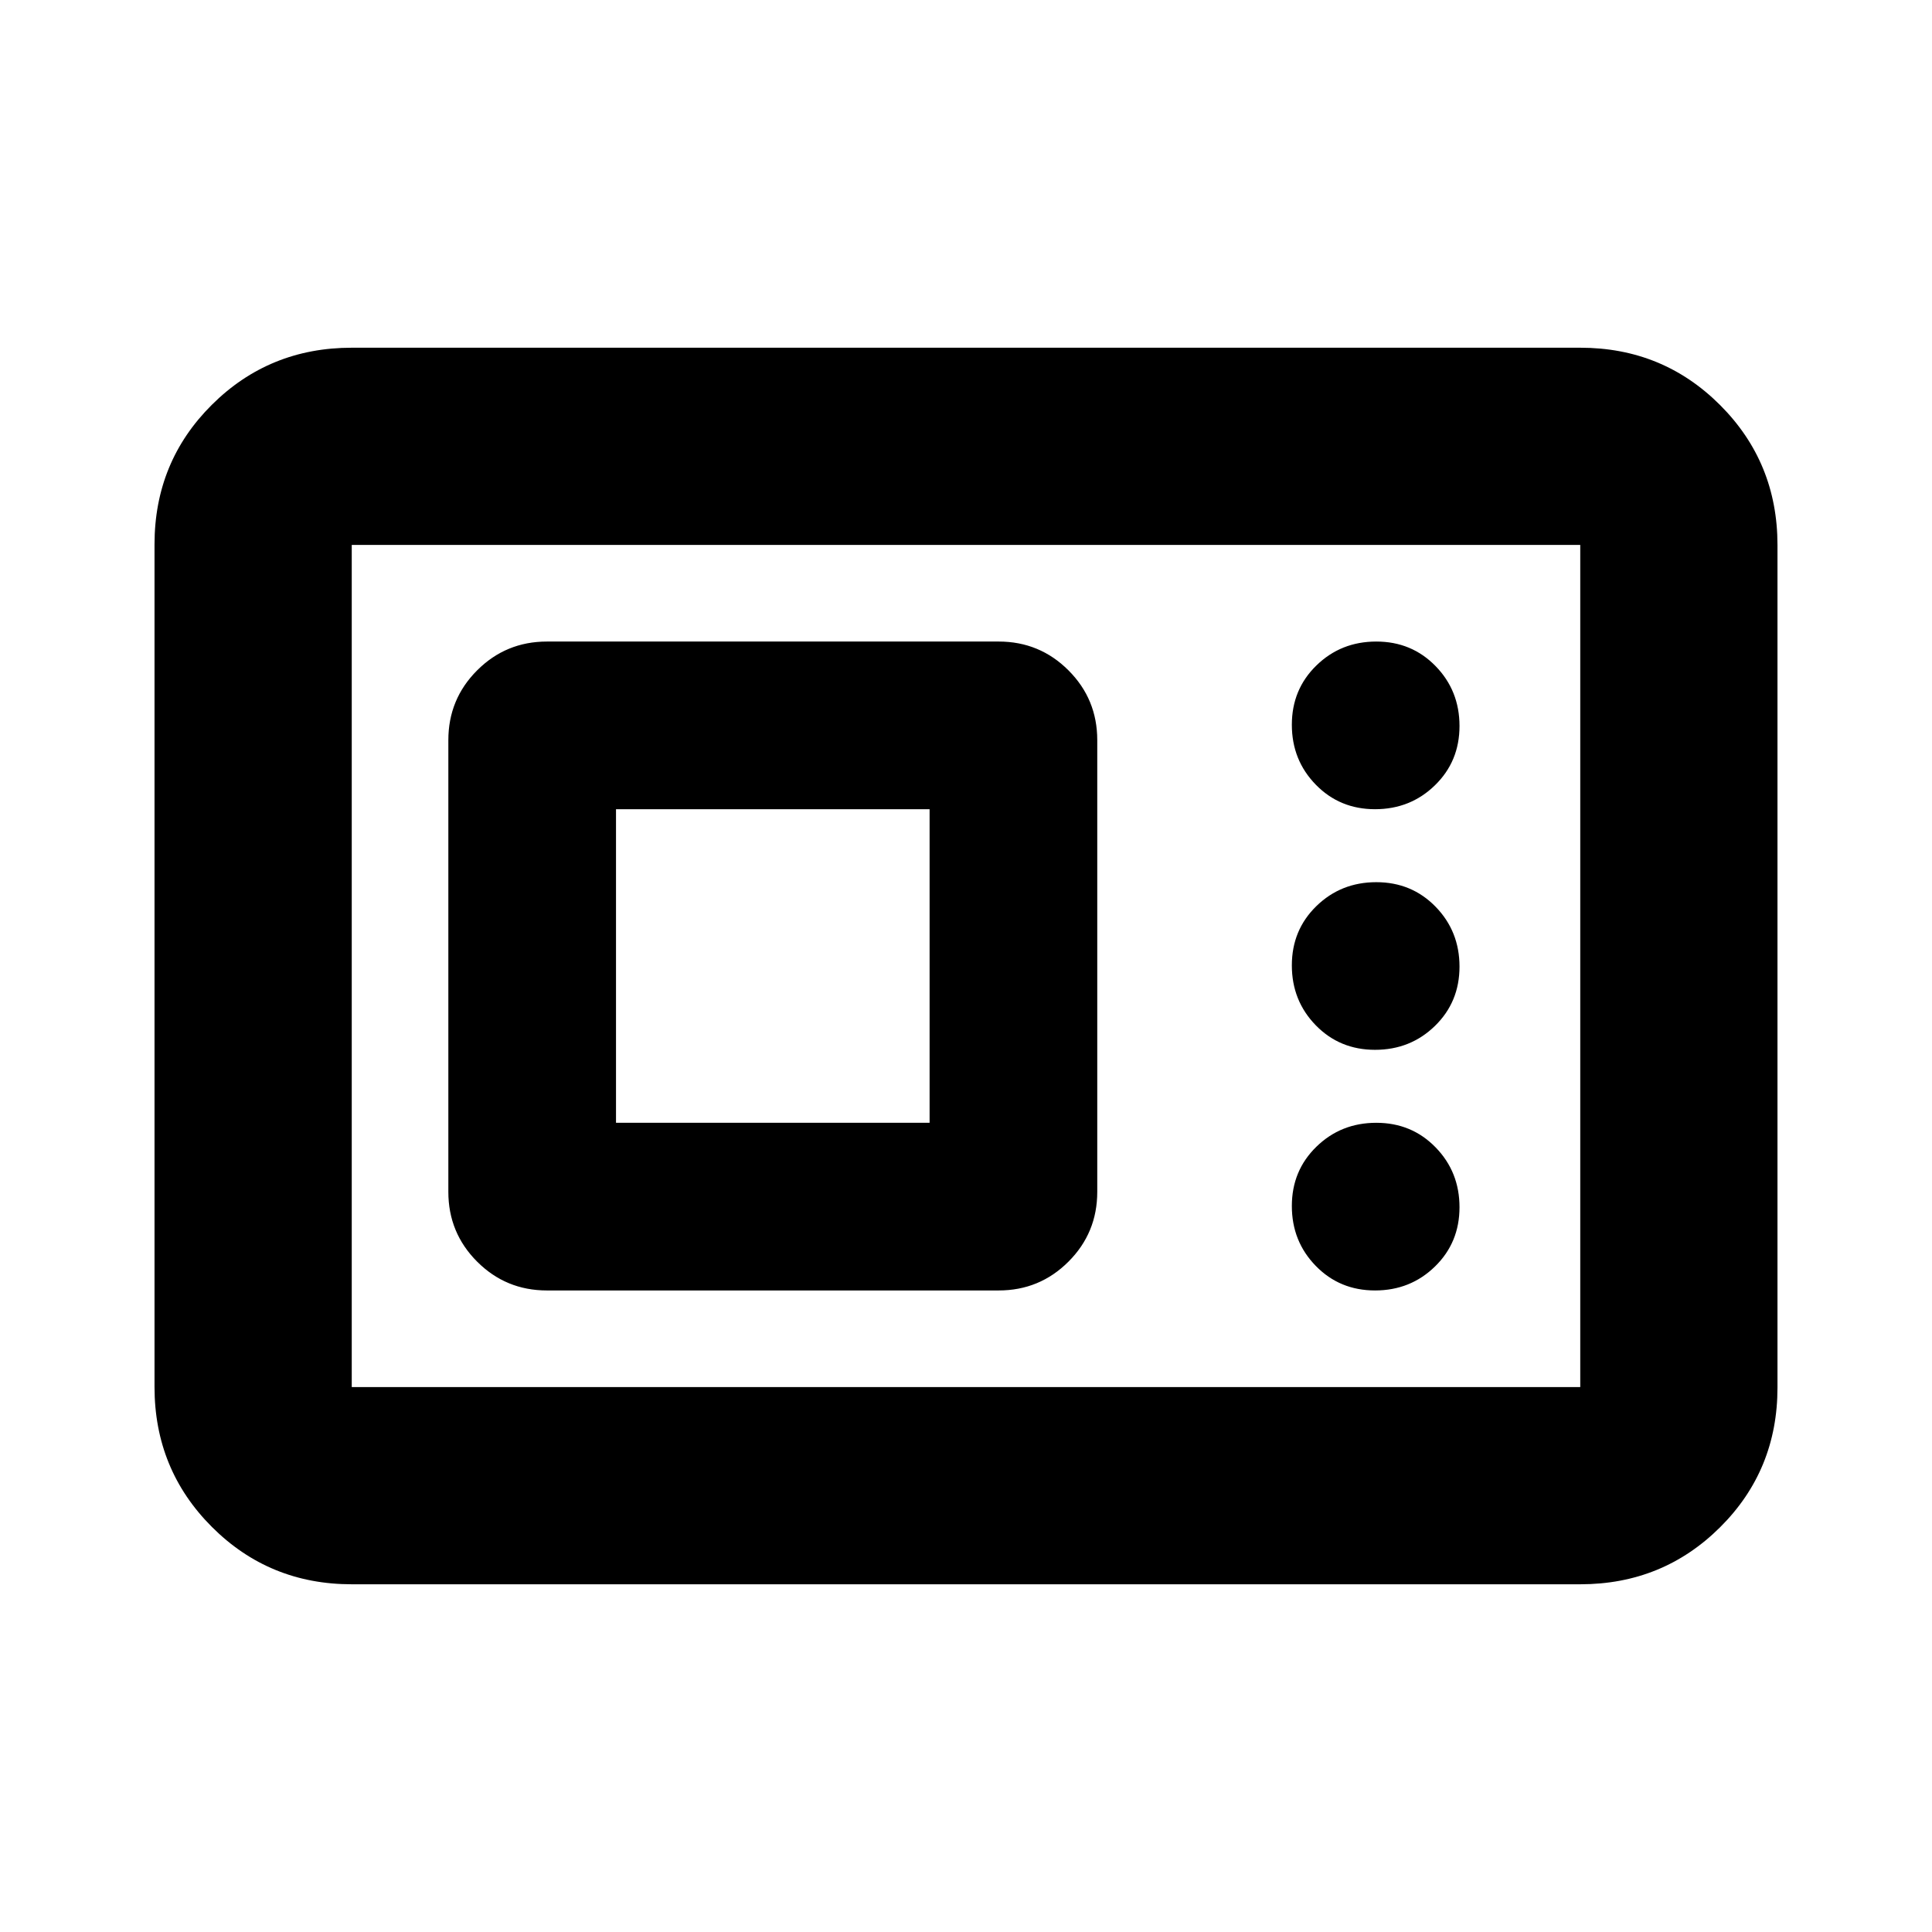 <svg xmlns="http://www.w3.org/2000/svg" height="20" viewBox="0 -960 960 960" width="20"><path d="M174.78-172.78q-41 0-69.5-28.51t-28.5-69.53V-689.5q0-41.02 28.5-69.37t69.5-28.35h610.44q41 0 69.5 28.51t28.5 69.53v418.68q0 41.02-28.5 69.37t-69.5 28.35H174.78Zm0-98h610.44v-418.44H174.78v418.44Zm97-48h224.44q20.38 0 34.69-14.31 14.31-14.31 14.31-34.69v-224.44q0-20.38-14.31-34.69-14.31-14.31-34.69-14.31H271.78q-20.38 0-34.69 14.31-14.31 14.31-14.31 34.69v224.44q0 20.38 14.31 34.69 14.31 14.31 34.69 14.31Zm411.47 0q17.58 0 29.77-11.89 12.2-11.89 12.2-29.46t-11.89-29.76q-11.89-12.2-29.46-12.2t-29.76 11.89q-12.2 11.88-12.2 29.45 0 17.58 11.89 29.77 11.88 12.2 29.45 12.2Zm-377.16-83.31v-155.82h155.82v155.82H306.09Zm377.16-36.26q17.58 0 29.77-11.88 12.2-11.89 12.2-29.46t-11.89-29.77q-11.89-12.19-29.46-12.19t-29.76 11.88q-12.2 11.89-12.2 29.46t11.89 29.77q11.88 12.19 29.45 12.19Zm0-119.56q17.58 0 29.77-11.89 12.2-11.88 12.2-29.45 0-17.58-11.89-29.77-11.89-12.2-29.46-12.2t-29.76 11.89q-12.2 11.89-12.2 29.46t11.89 29.76q11.88 12.2 29.45 12.2ZM174.78-270.78v-418.44 418.44Z"/></svg>